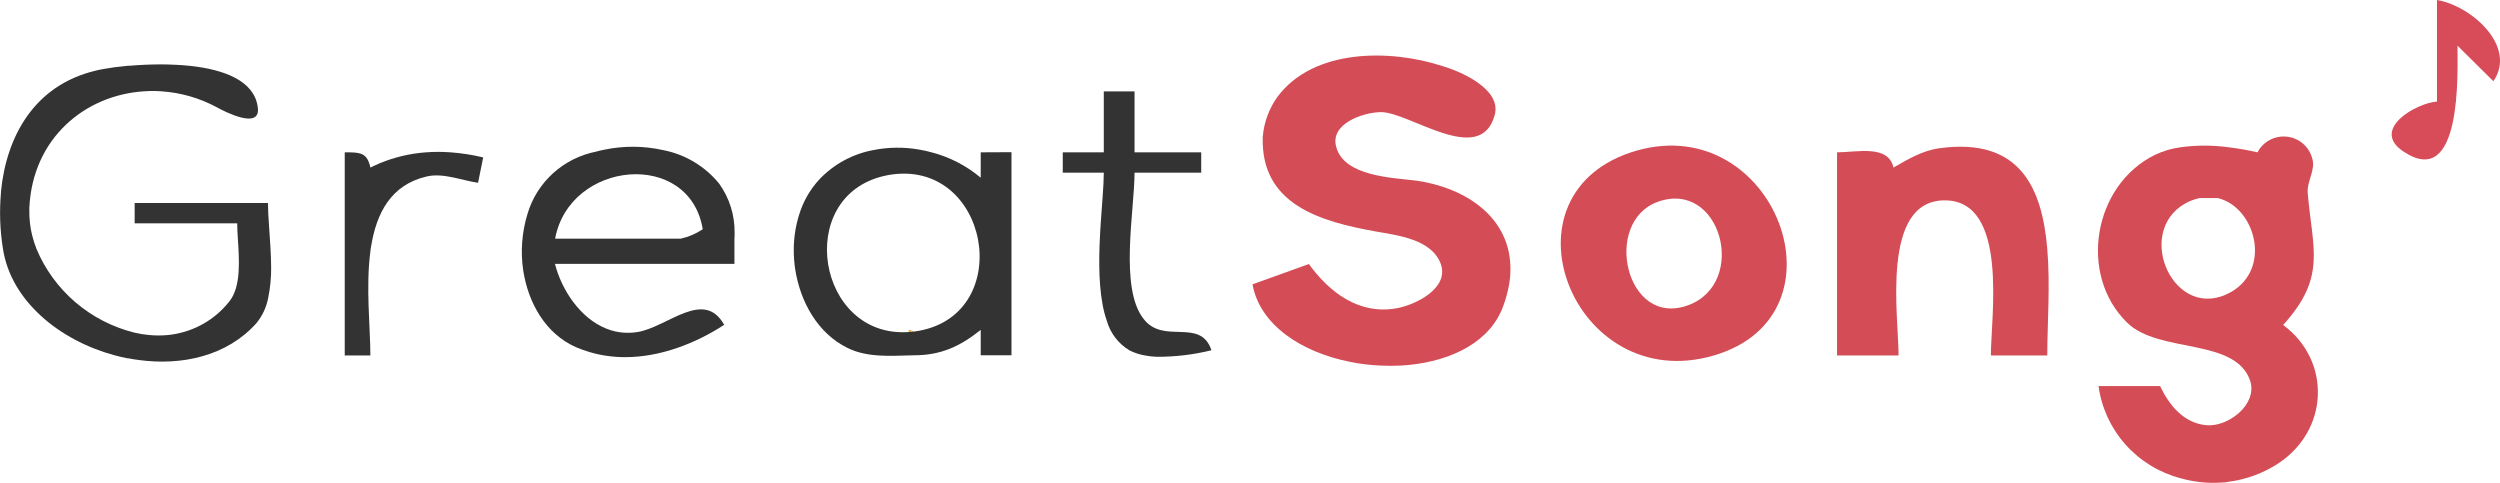 <svg width="202" height="39" viewBox="0 0 202 39" fill="none" xmlns="http://www.w3.org/2000/svg">
<g clip-path="url(#clip0_120_1511)">
<path d="M196.908 0V8.205C195.201 8.333 191.522 10.458 194.186 12.234C198.98 15.455 198.565 5.744 198.565 3.692L201.466 6.564C203.401 3.742 199.668 0.455 196.908 0Z" fill="#D84B59"/>
<path d="M121.917 20.407C121.274 17.215 118.262 15.159 114.459 14.597C112.532 14.359 108.621 14.261 107.975 11.898C107.415 9.994 110.146 9.079 111.559 9.059C113.87 9.03 119.638 13.539 120.777 9.28C121.336 7.204 118.022 5.76 116.53 5.334C112.338 3.963 106.115 3.91 103.21 7.836C102.528 8.791 102.12 9.911 102.029 11.077C101.864 16.55 106.719 17.9 111.144 18.7C112.926 19.02 115.702 19.324 116.423 21.35C117.098 23.307 114.351 24.657 112.802 24.916C109.794 25.437 107.415 23.623 105.758 21.334L101.201 22.975C101.81 26.302 105.207 28.464 109.073 29.236C109.892 29.403 110.723 29.504 111.559 29.539C112.089 29.564 112.619 29.564 113.145 29.539L113.804 29.49C117.343 29.149 120.5 27.582 121.502 24.616C121.68 24.117 121.818 23.606 121.917 23.086C122.087 22.201 122.087 21.292 121.917 20.407Z" fill="#D44C55"/>
<path d="M21.739 18.265C21.689 17.58 21.652 16.948 21.652 16.402H10.88V18.044H19.166C19.166 19.48 19.527 21.65 19.075 23.242C19 23.516 18.892 23.781 18.752 24.029C18.679 24.156 18.596 24.277 18.503 24.39C17.362 25.825 15.708 26.77 13.884 27.032L13.585 27.069C13.074 27.119 12.559 27.119 12.048 27.069C11.655 27.035 11.264 26.971 10.88 26.881C9.112 26.444 7.473 25.603 6.094 24.424C4.716 23.245 3.636 21.762 2.942 20.095C2.801 19.736 2.685 19.369 2.593 18.995C2.514 18.682 2.458 18.364 2.424 18.044C2.379 17.677 2.361 17.309 2.37 16.94C2.37 16.899 2.37 16.854 2.37 16.813C2.618 11.176 6.869 7.672 11.655 7.377C12.113 7.344 12.572 7.344 13.03 7.377C14.598 7.48 16.124 7.918 17.505 8.661C18.143 9.018 21.159 10.569 20.819 8.607C20.517 6.519 18.101 5.621 15.383 5.325C14.969 5.28 14.588 5.251 14.19 5.235C13.792 5.219 13.449 5.202 13.084 5.202C12.164 5.202 11.265 5.243 10.461 5.313H10.432H10.337C9.566 5.383 8.883 5.477 8.357 5.576L7.975 5.649C7.872 5.67 7.768 5.694 7.669 5.723C2.772 6.917 0.518 11.007 0.079 15.479C0.076 15.509 0.076 15.54 0.079 15.57C-0.056 17.075 -0.003 18.59 0.236 20.082C0.866 24.292 4.793 27.496 9.227 28.698C9.583 28.797 9.943 28.883 10.304 28.953H10.362C10.536 28.985 10.71 29.018 10.884 29.043C10.983 29.043 11.079 29.076 11.178 29.084C14.733 29.576 18.354 28.747 20.707 26.126C21.197 25.533 21.527 24.827 21.669 24.074C21.838 23.251 21.918 22.412 21.909 21.572C21.901 20.48 21.809 19.32 21.739 18.265Z" fill="#333333"/>
<path d="M92.392 25.752C90.429 23.25 91.671 16.981 91.671 13.949H97.058V12.308H91.671V7.385H89.186V12.308H85.871V13.949H89.186C89.186 14.979 89.041 16.468 88.933 18.113C88.796 20.251 88.718 22.626 89.09 24.616C89.171 25.062 89.286 25.501 89.434 25.929C89.716 26.922 90.368 27.772 91.257 28.308C91.648 28.506 92.067 28.645 92.5 28.719C92.816 28.781 93.136 28.818 93.457 28.829C94.95 28.836 96.438 28.659 97.886 28.3C96.983 25.617 94.012 27.898 92.392 25.752Z" fill="#333333"/>
<path d="M184.478 26.257C188.008 22.364 186.848 20.152 186.463 15.59C186.384 14.638 187.13 13.723 186.823 12.788C186.702 12.327 186.441 11.913 186.077 11.601C185.712 11.289 185.261 11.095 184.782 11.043C184.303 10.991 183.82 11.084 183.396 11.31C182.972 11.536 182.627 11.884 182.407 12.308C181.633 12.13 180.85 11.993 180.062 11.898C178.778 11.723 177.476 11.723 176.192 11.898C175.473 11.993 174.774 12.201 174.12 12.513C169.149 14.946 167.906 22.171 171.854 26.052C174.402 28.6 180.65 27.246 181.823 30.791C182.407 32.703 180.016 34.524 178.264 34.356C176.424 34.184 175.256 32.715 174.535 31.193H169.563C169.799 32.945 170.556 34.588 171.736 35.914C172.916 37.24 174.467 38.19 176.192 38.643C176.838 38.828 177.502 38.944 178.172 38.988C178.614 39.021 179.057 39.021 179.498 38.988C179.692 38.988 179.886 38.967 180.083 38.926C181.504 38.74 182.865 38.237 184.064 37.458C188.207 34.746 188.365 29.129 184.478 26.257ZM180.261 23.599C175.703 26.171 172.355 18.774 176.606 16.415C176.957 16.227 177.332 16.089 177.721 16.005H179.192C182.204 16.706 183.617 21.683 180.261 23.599Z" fill="#D44C55"/>
<path d="M44.854 19.283C47.485 19.283 51.988 20.042 55.013 19.283H44.854ZM44.854 19.283C47.485 19.283 51.988 20.042 55.013 19.283H44.854ZM59.355 18.778C59.37 17.369 58.935 15.992 58.112 14.844C56.981 13.448 55.392 12.49 53.621 12.136C52.031 11.776 50.38 11.765 48.786 12.103C48.578 12.144 48.371 12.193 48.168 12.251C46.864 12.508 45.657 13.116 44.678 14.006C43.699 14.897 42.986 16.037 42.616 17.301C42.166 18.779 42.05 20.336 42.277 21.863C42.691 24.509 44.091 26.959 46.515 28.042C46.887 28.203 47.269 28.34 47.659 28.452C48.098 28.584 48.547 28.683 49.001 28.747C49.501 28.823 50.007 28.86 50.513 28.858C53.355 28.858 56.202 27.75 58.514 26.245C56.856 23.291 53.923 26.458 51.47 26.836C51.255 26.869 51.038 26.887 50.82 26.889C50.339 26.901 49.859 26.836 49.399 26.696C47.219 26.044 45.62 23.861 44.957 21.732C44.916 21.596 44.874 21.457 44.841 21.322H59.342C59.342 20.657 59.342 19.992 59.342 19.336C59.347 19.314 59.347 19.292 59.342 19.27C59.359 19.112 59.363 18.948 59.355 18.778ZM56.782 18.52C56.246 18.882 55.646 19.141 55.013 19.283H44.854C46.022 12.956 55.713 12.037 56.782 18.52ZM44.854 19.283C47.485 19.283 51.988 20.042 55.013 19.283H44.854ZM44.854 19.283C47.485 19.283 51.988 20.042 55.013 19.283H44.854Z" fill="#333333"/>
<path d="M79.242 12.308V14.359C78.091 13.39 76.735 12.689 75.273 12.308C74.942 12.218 74.61 12.144 74.27 12.086C73.048 11.87 71.796 11.883 70.579 12.123C68.903 12.432 67.37 13.263 66.204 14.495C65.457 15.305 64.903 16.269 64.58 17.317C64.282 18.257 64.132 19.237 64.136 20.222C64.136 20.727 64.174 21.232 64.248 21.732C64.662 24.431 66.108 26.955 68.47 28.107C70.09 28.928 72.095 28.747 73.856 28.706C76.031 28.706 77.564 27.993 79.242 26.655V28.706H81.728V12.296L79.242 12.308ZM74.27 26.725C74.121 26.754 73.972 26.774 73.827 26.795L73.442 26.667V26.827C66.017 27.365 64.111 15.865 71.47 14.208L71.78 14.142C79.905 12.718 82.142 25.273 74.27 26.725Z" fill="#333333"/>
<path d="M132.275 12.16C120.628 15.475 127.063 32.079 138.49 28.719C149.66 25.437 143.399 9.026 132.275 12.16ZM136.418 24.657C131.355 26.536 129.457 17.941 133.932 16.312C139.045 14.454 141.286 22.852 136.418 24.657ZM165.42 20.111C165.006 15.233 163.253 11.085 156.719 11.976C155.323 12.164 154.192 12.858 152.991 13.539C152.576 11.66 150.041 12.308 148.433 12.308V28.719H153.405C153.405 25.576 151.938 16.189 157.134 16.189C162.329 16.189 160.863 25.605 160.863 28.719H165.42C165.42 26.196 165.669 23.024 165.42 20.111Z" fill="#D44C55"/>
<path d="M36.402 12.308C35.743 12.259 35.081 12.259 34.421 12.308C33.13 12.401 31.862 12.701 30.668 13.198L30.316 13.354C30.187 13.412 30.055 13.473 29.926 13.539C29.899 13.399 29.86 13.262 29.81 13.129C29.508 12.308 28.94 12.308 27.855 12.308V28.719H29.926C29.926 26.479 29.545 23.209 29.926 20.329C29.926 20.189 29.963 20.054 29.984 19.919C30.419 17.219 31.587 14.925 34.484 14.257C35.826 13.949 37.301 14.577 38.627 14.77L39.041 12.718C38.174 12.511 37.291 12.373 36.402 12.308Z" fill="#333333"/>
<path d="M73.442 26.667V26.827C73.566 26.827 73.699 26.827 73.827 26.794L73.442 26.667Z" fill="#FCB017"/>
</g>
<defs>
<clipPath id="clip0_120_1511">
<rect width="202" height="39" fill="white"/>
</clipPath>
</defs>
</svg>
